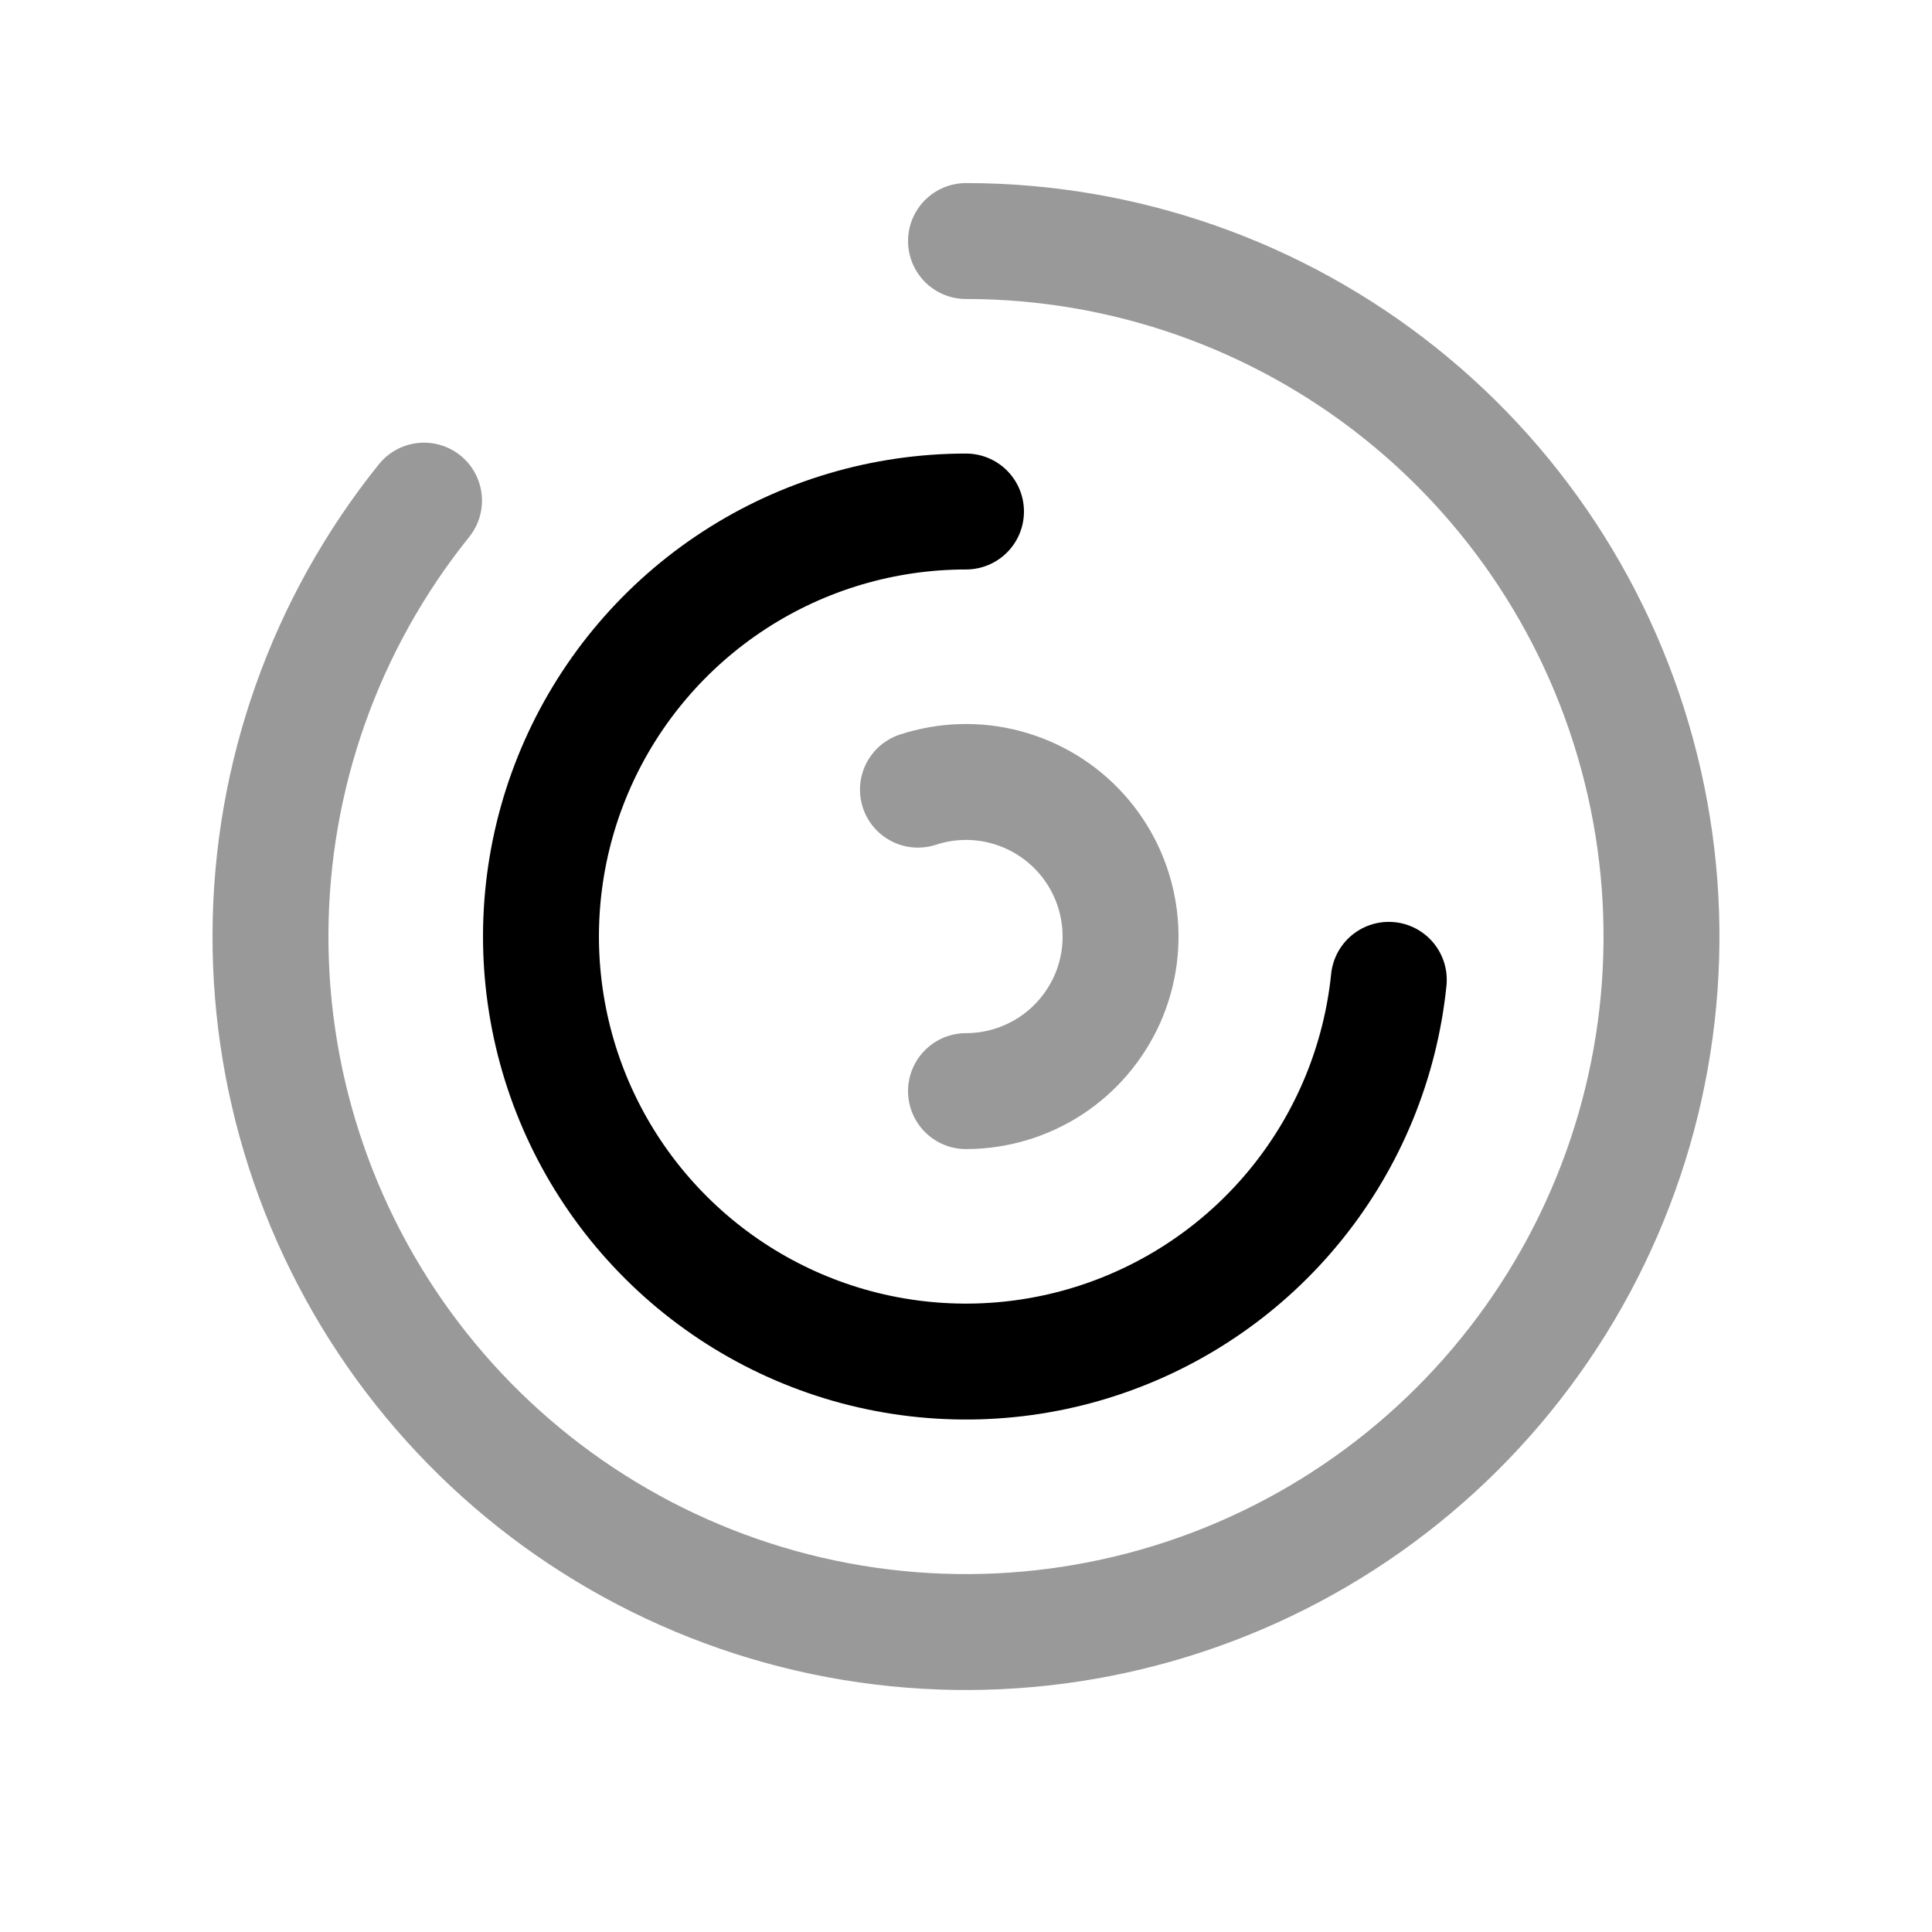 <svg width="25" height="25" viewBox="0 0 25 25" fill="none" xmlns="http://www.w3.org/2000/svg">
<path opacity="0.4" d="M12.5 3.119C14.54 3.119 16.52 3.812 18.115 5.085C19.71 6.358 20.824 8.135 21.276 10.125C21.728 12.115 21.491 14.199 20.602 16.036C19.714 17.873 18.228 19.354 16.388 20.235C14.547 21.117 12.462 21.347 10.474 20.888C8.486 20.428 6.713 19.307 5.446 17.708C4.179 16.109 3.492 14.126 3.5 12.086C3.507 10.045 4.208 8.068 5.487 6.478" stroke="black" stroke-width="1.5" stroke-linecap="round"/>
<path d="M12.5 6.619C11.436 6.619 10.395 6.927 9.503 7.507C8.611 8.087 7.906 8.913 7.474 9.885C7.042 10.857 6.901 11.934 7.069 12.985C7.236 14.035 7.705 15.015 8.418 15.804C9.131 16.594 10.057 17.16 11.085 17.434C12.113 17.707 13.199 17.677 14.21 17.346C15.221 17.015 16.115 16.398 16.782 15.57C17.45 14.742 17.863 13.737 17.971 12.679" stroke="black" stroke-width="1.5" stroke-linecap="round"/>
<path opacity="0.4" d="M12.5 14.119C12.887 14.119 13.265 14.006 13.59 13.796C13.914 13.585 14.17 13.284 14.328 12.931C14.485 12.577 14.536 12.186 14.475 11.804C14.414 11.422 14.244 11.066 13.984 10.778C13.725 10.491 13.388 10.286 13.014 10.186C12.64 10.086 12.246 10.098 11.878 10.218" stroke="black" stroke-width="1.5" stroke-linecap="round"/>
</svg>